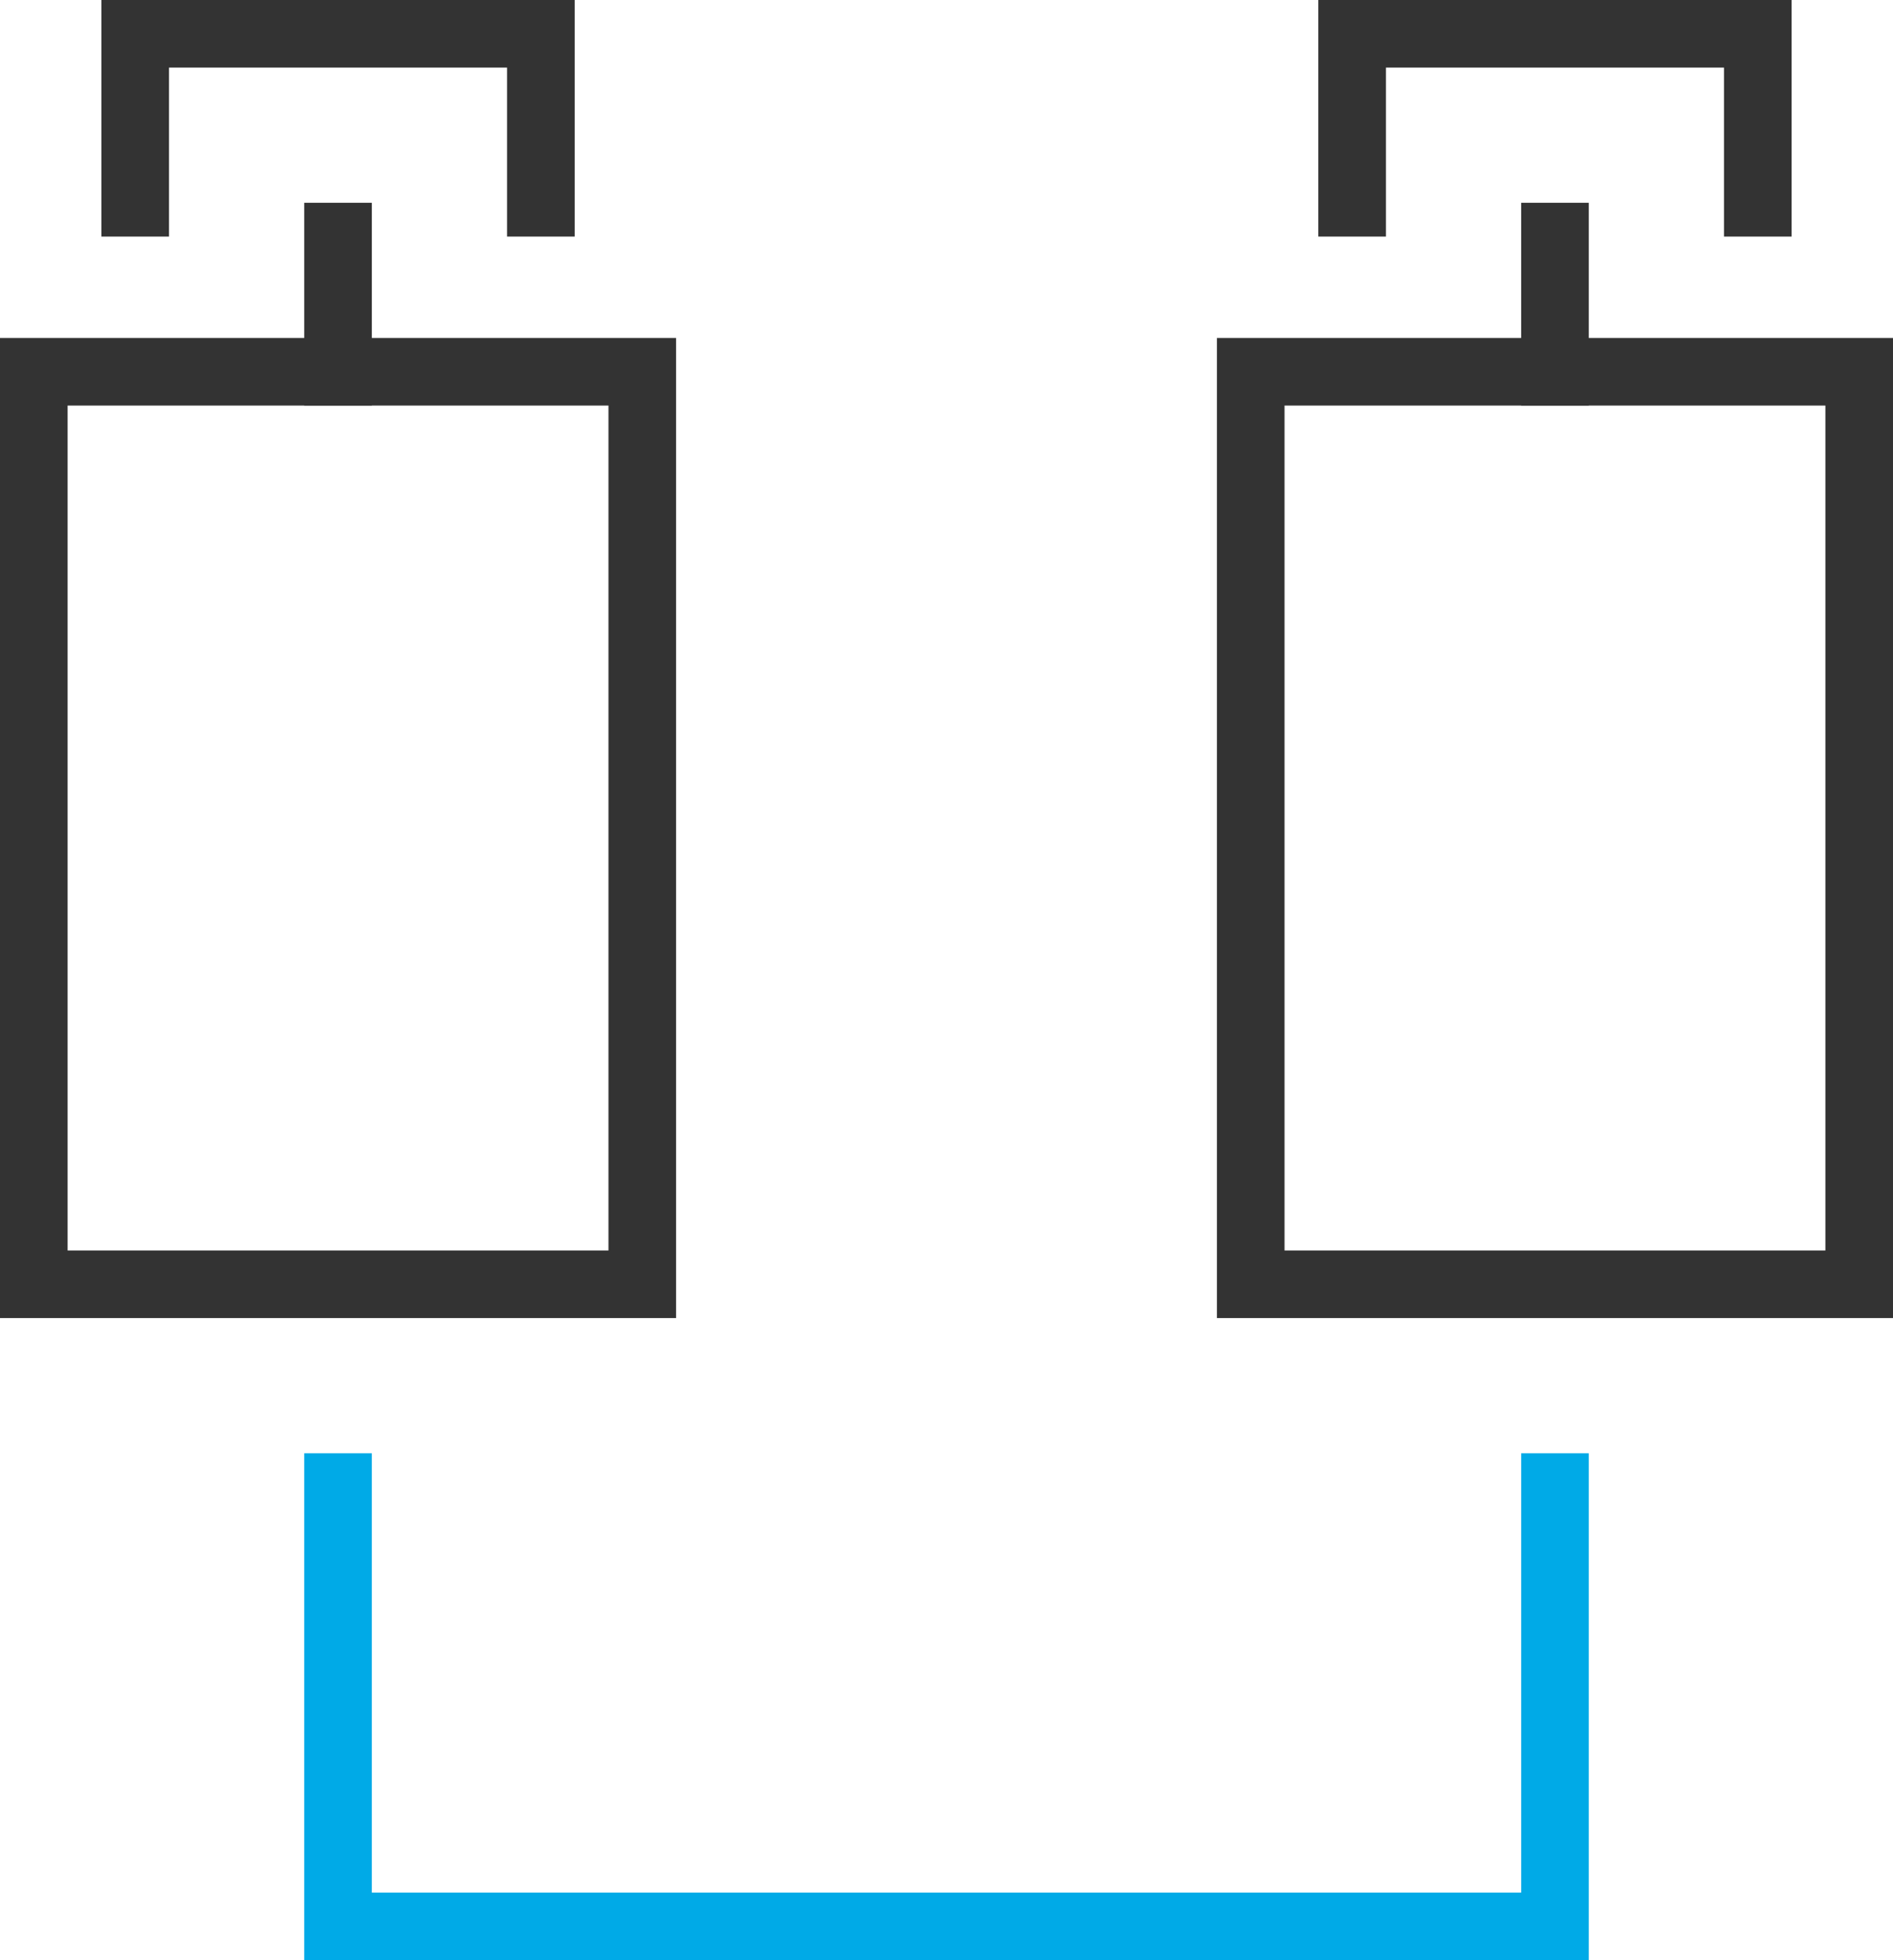 <?xml version="1.0" encoding="UTF-8"?>
<svg width="56px" height="58px" viewBox="0 0 56 58" version="1.1" xmlns="http://www.w3.org/2000/svg" xmlns:xlink="http://www.w3.org/1999/xlink">
    <title>cable-49</title>
    <g id="解决方案" stroke="none" stroke-width="1" fill="none" fill-rule="evenodd" stroke-linecap="square">
        <g id="教育解决方案" transform="translate(-1332, -2850)" stroke-width="2">
            <g id="产品介绍-2备份-3" transform="translate(0, 2671)">
                <g id="01" transform="translate(1172, 148)">
                    <g id="cable-49" transform="translate(161, 32)">
                        <rect id="矩形" stroke="#333333" x="36" y="10" width="18" height="27"></rect>
                        <polyline id="路径" stroke="#00AAE7" points="45 43 45 56 9 56 9 43"></polyline>
                        <polyline id="路径" stroke="#333333" points="39 5 39 0 51 0 51 5"></polyline>
                        <line x1="45" y1="6" x2="45" y2="10" id="路径" stroke="#333333"></line>
                        <rect id="矩形" stroke="#333333" x="0" y="10" width="18" height="27"></rect>
                        <polyline id="路径" stroke="#333333" points="3 5 3 0 15 0 15 5"></polyline>
                        <line x1="9" y1="6" x2="9" y2="10" id="路径" stroke="#333333"></line>
                    </g>
                </g>
            </g>
        </g>
    </g>
</svg>